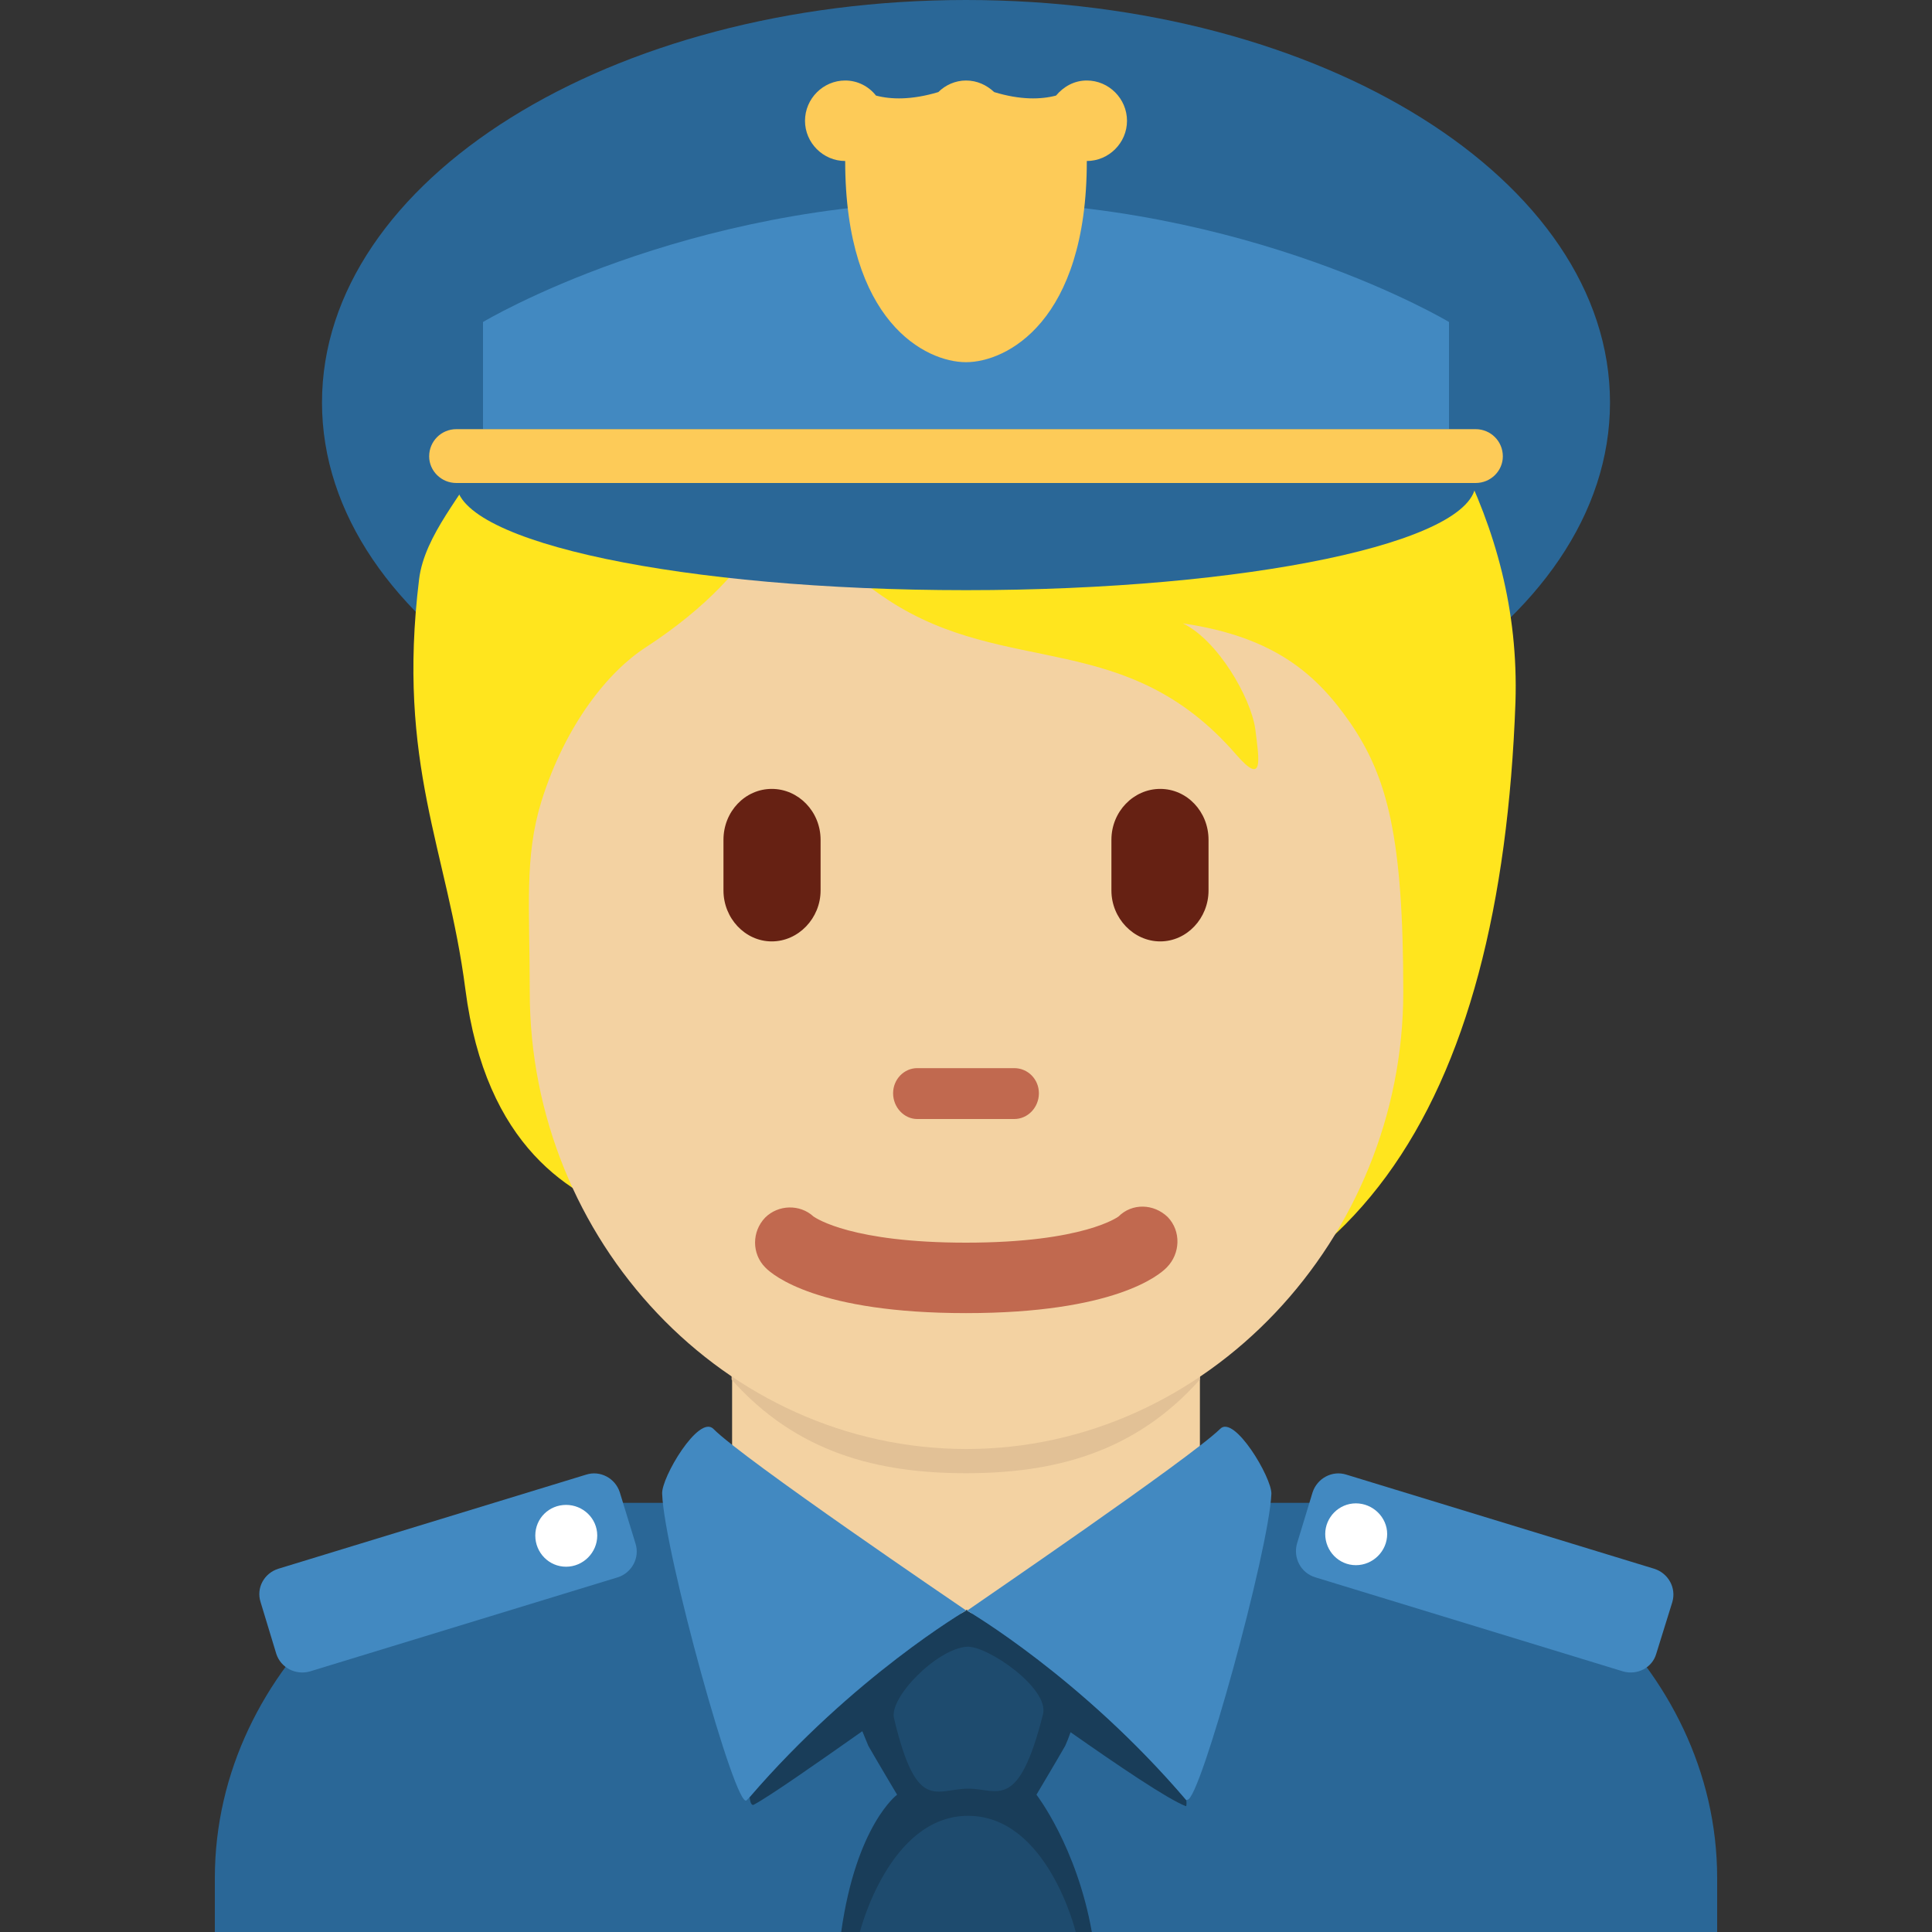 <?xml version="1.0" encoding="UTF-8"?>
<svg xmlns="http://www.w3.org/2000/svg" xmlns:xlink="http://www.w3.org/1999/xlink" width="15pt" height="15pt" viewBox="0 0 15 15" version="1.1">
<rect x="0" y="0" width="15" height="15" fill="#333333" stroke="none"/>
<g id="surface1">
<path style=" stroke:none;fill-rule:nonzero;fill:rgb(16.471%,40.392%,59.216%);fill-opacity:1;" d="M 13.332 15 L 13.332 14.582 C 13.332 12.918 11.797 11.668 10.418 11.668 L 4.582 11.668 C 3.203 11.668 1.668 12.918 1.668 14.582 L 1.668 15 Z M 13.332 15 "/>
<path style=" stroke:none;fill-rule:nonzero;fill:rgb(16.471%,40.392%,59.216%);fill-opacity:1;" d="M 12.5 3.125 C 12.5 1.398 10.262 0 7.5 0 C 4.738 0 2.5 1.398 2.5 3.125 C 2.5 4.852 4.738 6.25 7.5 6.25 C 10.262 6.25 12.5 4.852 12.5 3.125 Z M 12.5 3.125 "/>
<path style=" stroke:none;fill-rule:nonzero;fill:rgb(95.294%,82.353%,63.529%);fill-opacity:1;" d="M 5.684 11.707 C 5.684 11.707 6.871 12.527 7.5 12.527 C 8.129 12.527 9.316 11.707 9.316 11.707 L 9.316 10.121 L 5.684 10.121 Z M 5.684 11.707 "/>
<path style=" stroke:none;fill-rule:nonzero;fill:rgb(88.627%,75.686%,58.824%);fill-opacity:1;" d="M 5.68 10.711 C 6.188 11.281 6.816 11.438 7.5 11.438 C 8.18 11.438 8.809 11.281 9.316 10.711 L 9.316 9.254 L 5.68 9.254 Z M 5.68 10.711 "/>
<path style=" stroke:none;fill-rule:nonzero;fill:rgb(100%,89.804%,11.765%);fill-opacity:1;" d="M 3.75 3.543 C 3.598 3.836 3.297 4.152 3.254 4.496 C 3.078 5.934 3.473 6.598 3.613 7.68 C 3.77 8.902 4.43 9.297 4.957 9.461 C 5.711 10.504 6.516 10.461 7.867 10.461 C 10.504 10.461 11.652 8.59 11.766 5.453 C 11.789 4.734 11.609 4.109 11.324 3.543 Z M 3.75 3.543 "/>
<path style=" stroke:none;fill-rule:nonzero;fill:rgb(95.294%,82.353%,63.529%);fill-opacity:1;" d="M 10.484 5.613 C 10.227 5.242 9.902 4.945 9.184 4.84 C 9.453 4.969 9.711 5.414 9.746 5.66 C 9.777 5.906 9.812 6.105 9.598 5.859 C 8.746 4.875 7.82 5.262 6.898 4.66 C 6.258 4.238 6.062 3.773 6.062 3.773 C 6.062 3.773 5.984 4.395 5.012 5.027 C 4.727 5.211 4.391 5.621 4.203 6.223 C 4.07 6.656 4.113 7.043 4.113 7.703 C 4.113 9.629 5.629 11.25 7.504 11.25 C 9.375 11.25 10.895 9.613 10.895 7.703 C 10.895 6.504 10.773 6.035 10.484 5.613 Z M 10.484 5.613 "/>
<path style=" stroke:none;fill-rule:nonzero;fill:rgb(75.686%,41.176%,30.98%);fill-opacity:1;" d="M 7.5 10.195 C 6.352 10.195 6 9.902 5.941 9.84 C 5.836 9.734 5.836 9.562 5.941 9.453 C 6.043 9.352 6.211 9.348 6.316 9.445 C 6.34 9.461 6.617 9.648 7.5 9.648 C 8.418 9.648 8.684 9.445 8.684 9.445 C 8.789 9.34 8.957 9.344 9.066 9.449 C 9.172 9.559 9.164 9.734 9.059 9.84 C 9 9.902 8.648 10.195 7.5 10.195 M 7.875 8.688 L 7.121 8.688 C 7.02 8.688 6.934 8.598 6.934 8.488 C 6.934 8.379 7.02 8.293 7.121 8.293 L 7.875 8.293 C 7.98 8.293 8.066 8.379 8.066 8.488 C 8.066 8.598 7.98 8.688 7.875 8.688 Z M 7.875 8.688 "/>
<path style=" stroke:none;fill-rule:nonzero;fill:rgb(40%,12.941%,7.451%);fill-opacity:1;" d="M 5.992 7.309 C 5.785 7.309 5.617 7.129 5.617 6.914 L 5.617 6.52 C 5.617 6.301 5.785 6.125 5.992 6.125 C 6.199 6.125 6.371 6.301 6.371 6.52 L 6.371 6.914 C 6.371 7.129 6.199 7.309 5.992 7.309 Z M 9.008 7.309 C 8.801 7.309 8.629 7.129 8.629 6.914 L 8.629 6.52 C 8.629 6.301 8.801 6.125 9.008 6.125 C 9.215 6.125 9.383 6.301 9.383 6.52 L 9.383 6.914 C 9.383 7.129 9.215 7.309 9.008 7.309 Z M 9.008 7.309 "/>
<path style=" stroke:none;fill-rule:nonzero;fill:rgb(16.471%,40.392%,59.216%);fill-opacity:1;" d="M 3.543 3.332 L 3.543 3.75 C 3.543 4.211 5.312 4.582 7.5 4.582 C 9.688 4.582 11.457 4.211 11.457 3.75 L 11.457 3.332 Z M 3.543 3.332 "/>
<path style=" stroke:none;fill-rule:nonzero;fill:rgb(25.882%,53.725%,75.686%);fill-opacity:1;" d="M 11.25 3.332 L 11.25 2.5 C 11.25 2.5 9.688 1.562 7.5 1.562 C 5.312 1.562 3.75 2.5 3.75 2.5 L 3.75 3.332 Z M 11.25 3.332 "/>
<path style=" stroke:none;fill-rule:nonzero;fill:rgb(99.216%,79.608%,34.51%);fill-opacity:1;" d="M 11.457 3.332 L 3.543 3.332 C 3.426 3.332 3.332 3.426 3.332 3.543 C 3.332 3.656 3.426 3.75 3.543 3.75 L 11.457 3.75 C 11.574 3.75 11.668 3.656 11.668 3.543 C 11.668 3.426 11.574 3.332 11.457 3.332 Z M 11.457 3.332 "/>
<path style=" stroke:none;fill-rule:nonzero;fill:rgb(9.804%,23.922%,34.902%);fill-opacity:1;" d="M 8.312 13.449 C 8.68 13.707 9.066 13.969 9.207 14.023 C 9.215 14.027 9.211 13.977 9.211 13.977 C 8.395 13.02 7.508 12.504 7.508 12.504 L 7.516 12.5 L 7.496 12.5 L 7.5 12.504 C 7.5 12.504 6.629 13.016 5.82 13.953 C 5.824 13.996 5.836 14.02 5.852 14.012 C 5.977 13.945 6.34 13.691 6.695 13.441 C 6.715 13.488 6.73 13.527 6.742 13.555 C 6.809 13.672 6.965 13.934 6.965 13.934 C 6.965 13.934 6.648 14.168 6.531 15 L 8.477 15 C 8.359 14.336 8.047 13.934 8.047 13.934 C 8.047 13.934 8.203 13.672 8.27 13.555 C 8.281 13.531 8.297 13.492 8.312 13.449 Z M 8.312 13.449 "/>
<path style=" stroke:none;fill-rule:nonzero;fill:rgb(25.882%,53.725%,75.686%);fill-opacity:1;" d="M 7.5 12.504 C 7.5 12.504 7.496 12.5 7.496 12.5 C 7.445 12.465 5.77 11.328 5.539 11.094 C 5.426 10.98 5.133 11.473 5.141 11.598 C 5.156 12.047 5.715 14.07 5.797 13.977 L 5.82 13.953 C 6.629 13.012 7.5 12.504 7.5 12.504 Z M 7.508 12.504 C 7.508 12.504 8.395 13.02 9.211 13.977 C 9.211 13.977 9.215 13.973 9.219 13.973 C 9.316 13.984 9.852 12.039 9.871 11.598 C 9.875 11.473 9.582 10.98 9.473 11.094 C 9.238 11.324 7.57 12.461 7.516 12.5 Z M 7.508 12.504 "/>
<path style=" stroke:none;fill-rule:nonzero;fill:rgb(11.765%,29.412%,43.137%);fill-opacity:1;" d="M 7.508 12.785 C 7.273 12.801 6.902 13.18 6.941 13.34 C 7.117 14.082 7.266 13.887 7.52 13.887 C 7.746 13.887 7.906 14.07 8.098 13.309 C 8.148 13.109 7.668 12.777 7.508 12.785 Z M 7.516 14.098 C 6.902 14.098 6.676 15 6.676 15 L 8.352 15 C 8.352 15 8.133 14.098 7.516 14.098 Z M 7.516 14.098 "/>
<path style=" stroke:none;fill-rule:nonzero;fill:rgb(99.216%,79.608%,34.51%);fill-opacity:1;" d="M 8.438 0.625 C 8.34 0.625 8.258 0.672 8.199 0.742 C 8.082 0.773 7.922 0.777 7.719 0.715 C 7.66 0.66 7.586 0.625 7.5 0.625 C 7.418 0.625 7.34 0.66 7.285 0.715 C 7.078 0.777 6.918 0.773 6.801 0.742 C 6.746 0.672 6.66 0.625 6.562 0.625 C 6.391 0.625 6.25 0.766 6.25 0.938 C 6.25 1.109 6.391 1.25 6.562 1.25 C 6.562 2.5 7.188 2.812 7.5 2.812 C 7.812 2.812 8.438 2.5 8.438 1.25 C 8.609 1.25 8.75 1.109 8.75 0.938 C 8.75 0.766 8.609 0.625 8.438 0.625 Z M 8.438 0.625 "/>
<path style=" stroke:none;fill-rule:nonzero;fill:rgb(25.882%,53.725%,75.686%);fill-opacity:1;" d="M 4.797 12.246 L 2.406 12.977 C 2.297 13.008 2.18 12.949 2.145 12.84 L 2.023 12.438 C 1.988 12.328 2.051 12.215 2.16 12.18 L 4.551 11.449 C 4.66 11.414 4.777 11.477 4.812 11.586 L 4.934 11.984 C 4.969 12.094 4.906 12.211 4.797 12.246 "/>
<path style=" stroke:none;fill-rule:nonzero;fill:rgb(100%,100%,100%);fill-opacity:1;" d="M 4.637 11.922 C 4.637 12.055 4.527 12.164 4.395 12.164 C 4.262 12.164 4.156 12.055 4.156 11.922 C 4.156 11.789 4.262 11.684 4.395 11.684 C 4.527 11.684 4.637 11.789 4.637 11.922 Z M 4.637 11.922 "/>
<path style=" stroke:none;fill-rule:nonzero;fill:rgb(25.882%,53.725%,75.686%);fill-opacity:1;" d="M 10.211 12.246 L 12.602 12.977 C 12.711 13.008 12.828 12.949 12.859 12.84 L 12.984 12.438 C 13.016 12.328 12.953 12.215 12.844 12.18 L 10.453 11.449 C 10.344 11.414 10.227 11.477 10.191 11.586 L 10.07 11.984 C 10.039 12.094 10.098 12.211 10.211 12.246 "/>
<path style=" stroke:none;fill-rule:nonzero;fill:rgb(100%,100%,100%);fill-opacity:1;" d="M 10.77 11.91 C 10.77 12.043 10.66 12.152 10.527 12.152 C 10.395 12.152 10.289 12.043 10.289 11.91 C 10.289 11.781 10.395 11.672 10.527 11.672 C 10.66 11.672 10.77 11.781 10.77 11.91 Z M 10.77 11.91 "/>
</g>
</svg>
